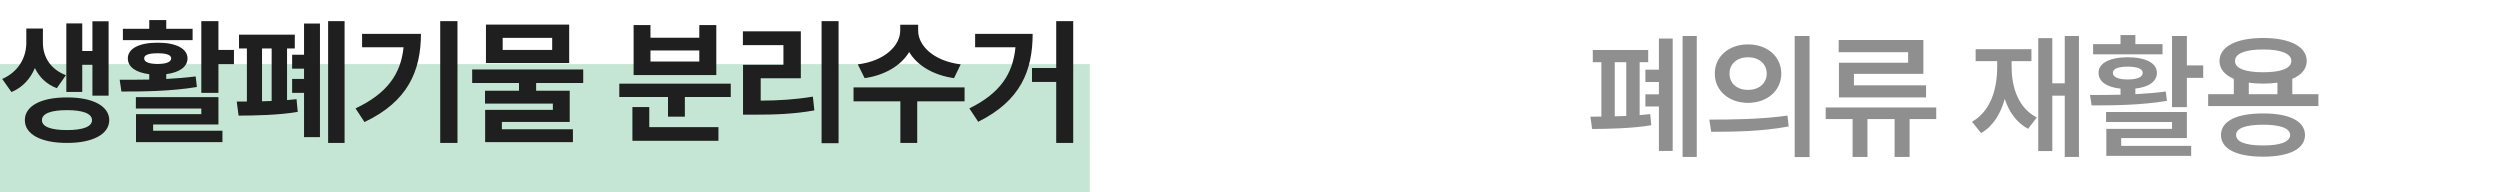 <svg width="3120" height="240" viewBox="0 0 3120 240" fill="none" xmlns="http://www.w3.org/2000/svg">
<rect y="80" width="1360" height="160" fill="#6FC295" fill-opacity="0.4"/>
<path d="M53.547 53.453C53.547 69.902 62.064 86.1 82.27 93.865L70.914 110.063C57.889 105.137 48.955 96.12 43.528 84.931C38.017 98.04 28.498 108.978 14.304 114.906L2.781 98.541C24.24 89.106 32.84 70.403 32.84 53.453V35.585H53.547V53.453ZM31.003 149.975C30.92 132.19 51.376 121.502 83.606 121.586C115.668 121.502 136.208 132.19 136.375 149.975C136.208 167.592 115.668 178.447 83.606 178.363C51.376 178.447 30.92 167.592 31.003 149.975ZM52.378 149.975C52.211 158.157 63.65 162.332 83.606 162.332C103.394 162.332 114.833 158.157 114.833 149.975C114.833 141.708 103.394 137.45 83.606 137.45C63.65 137.45 52.211 141.708 52.378 149.975ZM82.771 114.739V29.239H102.643V63.64H115.334V26.567H135.54V119.415H115.334V80.84H102.643V114.739H82.771ZM272.601 26.4V62.304H291.972V80.005H272.601V115.908H251.226V26.4H272.601ZM149.36 99.543C160.465 99.543 173.073 99.543 186.266 99.293V92.613C169.65 90.525 159.464 83.679 159.547 72.824C159.464 60.467 174.075 53.203 196.786 53.286C219.33 53.203 233.942 60.467 234.026 72.824C233.942 83.595 223.839 90.442 207.474 92.529V98.541C219.998 97.873 232.439 96.871 244.212 95.368L245.715 108.561C213.318 113.988 178.083 114.238 151.531 114.238L149.36 99.543ZM153.368 50.113V35.919H186.266V25.064H207.474V35.919H240.371V50.113H153.368ZM169.567 135.446V121.252H272.601V155.318H191.109V163.167H277.61V177.361H169.734V142.46H251.226V135.446H169.567ZM179.92 72.824C179.837 77.416 185.932 79.754 196.786 79.838C207.474 79.754 213.569 77.416 213.652 72.824C213.569 68.399 207.474 66.478 196.786 66.478C185.932 66.478 179.837 68.399 179.92 72.824ZM430.034 26.4V178.363H409.494V26.4H430.034ZM295.439 126.763C299.279 126.763 303.538 126.763 308.13 126.679V60.467H298.277V43.267H367.913V60.467H358.228V124.926C362.402 124.592 366.41 124.174 370.084 123.757L371.587 139.621C348.292 143.712 317.398 144.213 297.776 144.297L295.439 126.763ZM327 126.429C331.008 126.262 335.016 126.178 339.024 126.011V60.467H327V126.429ZM364.573 115.908V98.541H379.436V85.683H364.573V68.315H379.436V29.406H399.308V171.183H379.436V115.908H364.573ZM570.936 26.4V178.363H549.394V26.4H570.936ZM443.688 135.279C482.931 116.743 500.214 92.696 503.638 58.964H451.87V42.265H525.347C525.263 88.355 509.148 126.679 454.876 152.312L443.688 135.279ZM727.868 86.685V103.551H669.087V113.236H711.002V152.146H626.337V161.33H715.01V177.361H605.463V137.116H689.961V129.268H605.296V113.236H647.712V103.551H589.265V86.685H727.868ZM606.465 78.669V30.742H710.334V78.669H606.465ZM627.339 62.304H689.126V47.274H627.339V62.304ZM911.98 104.386V121.085H854.702V145.633H833.661V121.085H772.876V104.386H911.98ZM789.241 175.691V133.609H810.282V158.658H896.617V175.691H789.241ZM790.744 93.698V31.243H811.785V47.107H872.737V31.243H893.945V93.698H790.744ZM811.785 76.832H872.737V62.972H811.785V76.832ZM1046.54 26.4V178.697H1025.33V26.4H1046.54ZM927.137 56.292V39.092H999.444V97.706H949.347V125.594C972.559 125.427 992.18 124.258 1014.47 120.584L1016.31 137.784C991.345 142.209 968.718 143.128 940.997 143.128H927.304V80.84H977.735V56.292H927.137ZM1145.86 38.257C1145.77 56.209 1164.14 75.997 1198.96 80.339L1190.61 97.539C1164.06 93.698 1144.6 81.424 1134.67 64.976C1124.65 81.341 1105.28 93.698 1079.06 97.539L1070.54 80.339C1105.11 75.997 1123.4 56.209 1123.48 38.257V30.909H1145.86V38.257ZM1065.2 126.429V109.062H1203.8V126.429H1144.69V178.363H1123.65V126.429H1065.2ZM1339.36 26.4V178.363H1318.15V102.215H1287.93V84.848H1318.15V26.4H1339.36ZM1209.77 135.279C1248.18 116.326 1264.13 92.279 1267.3 58.964H1216.95V42.265H1288.76C1288.68 88.104 1273.82 125.677 1220.8 151.979L1209.77 135.279Z" fill="#1F1F1F"/>
<path d="M2117.57 44.901V195.862H2099.87V44.901H2117.57ZM1984.82 145.598C1988.91 145.598 1993.58 145.514 1998.51 145.514V77.632H1987.82V62.435H2056.96V77.632H2046.27V143.677C2050.94 143.343 2055.37 142.926 2059.46 142.425L2060.8 156.285C2037.5 160.293 2006.53 160.877 1986.99 160.961L1984.82 145.598ZM2015.21 145.18L2029.57 144.679V77.632H2015.21V145.18ZM2053.45 132.906V117.71H2070.32V102.347H2053.45V86.983H2070.32V48.074H2087.52V188.348H2070.32V132.906H2053.45ZM2181.49 55.422C2205.46 55.338 2222.91 70.451 2223.07 91.826C2222.91 113.285 2205.46 128.314 2181.49 128.397C2157.78 128.314 2140 113.285 2140.08 91.826C2140 70.451 2157.78 55.338 2181.49 55.422ZM2133.23 149.271C2160.45 149.271 2198.11 148.938 2230.76 144.262L2232.26 157.788C2198.44 164.217 2162.21 164.468 2135.57 164.468L2133.23 149.271ZM2158.45 91.826C2158.36 104.434 2168.3 112.199 2181.49 112.199C2194.85 112.199 2204.79 104.434 2204.87 91.826C2204.79 79.302 2194.94 71.453 2181.49 71.453C2168.3 71.453 2158.36 79.302 2158.45 91.826ZM2239.77 196.029V44.901H2258.31V196.029H2239.77ZM2416.41 134.075V148.604H2383.18V195.862H2364.48V148.604H2330.58V195.862H2312.04V148.604H2278.48V134.075H2416.41ZM2294.67 65.107V49.911H2400.38V92.16H2313.71V106.521H2403.72V121.551H2295.01V78.3H2381.34V65.107H2294.67ZM2594.51 44.901V195.862H2576.81V119.38H2561.28V188.515H2543.75V47.573H2561.28V104.017H2576.81V44.901H2594.51ZM2461.08 151.943C2483.46 139.252 2492.48 112.951 2492.48 83.477V76.296H2465.59V61.434H2535.23V76.296H2510.51V83.477C2510.51 110.279 2519.53 135.077 2541.91 146.6L2531.05 160.794C2516.69 153.029 2507.26 139.753 2501.91 123.388C2496.82 142.174 2487.39 157.287 2472.44 166.138L2461.08 151.943ZM2729.23 44.901V81.64H2749.61V97.17H2729.23V133.741H2710.7V44.901H2729.23ZM2608.33 118.545C2619.69 118.545 2632.8 118.545 2646.41 118.211V110.613C2629.46 108.859 2618.94 101.929 2619.02 90.824C2618.94 78.634 2633.3 71.453 2655.42 71.453C2677.55 71.453 2691.83 78.634 2691.83 90.824C2691.83 101.762 2681.56 108.776 2664.94 110.529V117.543C2677.8 116.875 2690.74 115.873 2702.85 114.203L2704.35 125.893C2672.04 131.32 2636.64 131.57 2610.34 131.57L2608.33 118.545ZM2612.17 67.779V55.088H2646.41V43.732H2664.94V55.088H2698.84V67.779H2612.17ZM2628.37 152.277V139.753H2729.23V172.316H2647.24V182.002H2734.58V194.526H2628.7V160.794H2710.7V152.277H2628.37ZM2636.89 90.824C2636.72 96.251 2643.73 99.174 2655.42 99.174C2667.11 99.174 2674.13 96.251 2674.13 90.824C2674.13 85.814 2667.11 83.226 2655.42 83.143C2643.73 83.226 2636.72 85.814 2636.89 90.824ZM2893.35 117.543V132.405H2755.75V117.543H2787.81V98.422C2776.37 93.58 2769.94 85.981 2769.94 76.129C2769.94 58.01 2791.06 47.406 2824.38 47.406C2857.61 47.406 2878.74 58.01 2878.82 76.129C2878.74 86.065 2872.22 93.663 2860.78 98.422V117.543H2893.35ZM2771.78 168.476C2771.78 151.108 2791.4 141.423 2824.38 141.59C2856.86 141.423 2876.56 151.108 2876.65 168.476C2876.56 186.01 2856.86 195.528 2824.38 195.528C2791.4 195.528 2771.78 186.01 2771.78 168.476ZM2789.31 76.129C2789.14 85.314 2802.09 90.24 2824.38 90.156C2846.59 90.24 2859.61 85.314 2859.61 76.129C2859.61 66.861 2846.59 61.684 2824.38 61.768C2802.09 61.684 2789.14 66.861 2789.31 76.129ZM2790.65 168.476C2790.56 176.992 2802.42 181.584 2824.38 181.501C2846 181.584 2857.94 176.992 2858.11 168.476C2857.94 160.042 2846 155.701 2824.38 155.617C2802.42 155.701 2790.56 160.042 2790.65 168.476ZM2806.51 117.543H2842.25V103.182C2836.82 103.933 2830.81 104.351 2824.38 104.351C2817.95 104.351 2811.94 103.933 2806.51 103.182V117.543Z" fill="#8F8F8F"/>
</svg>
